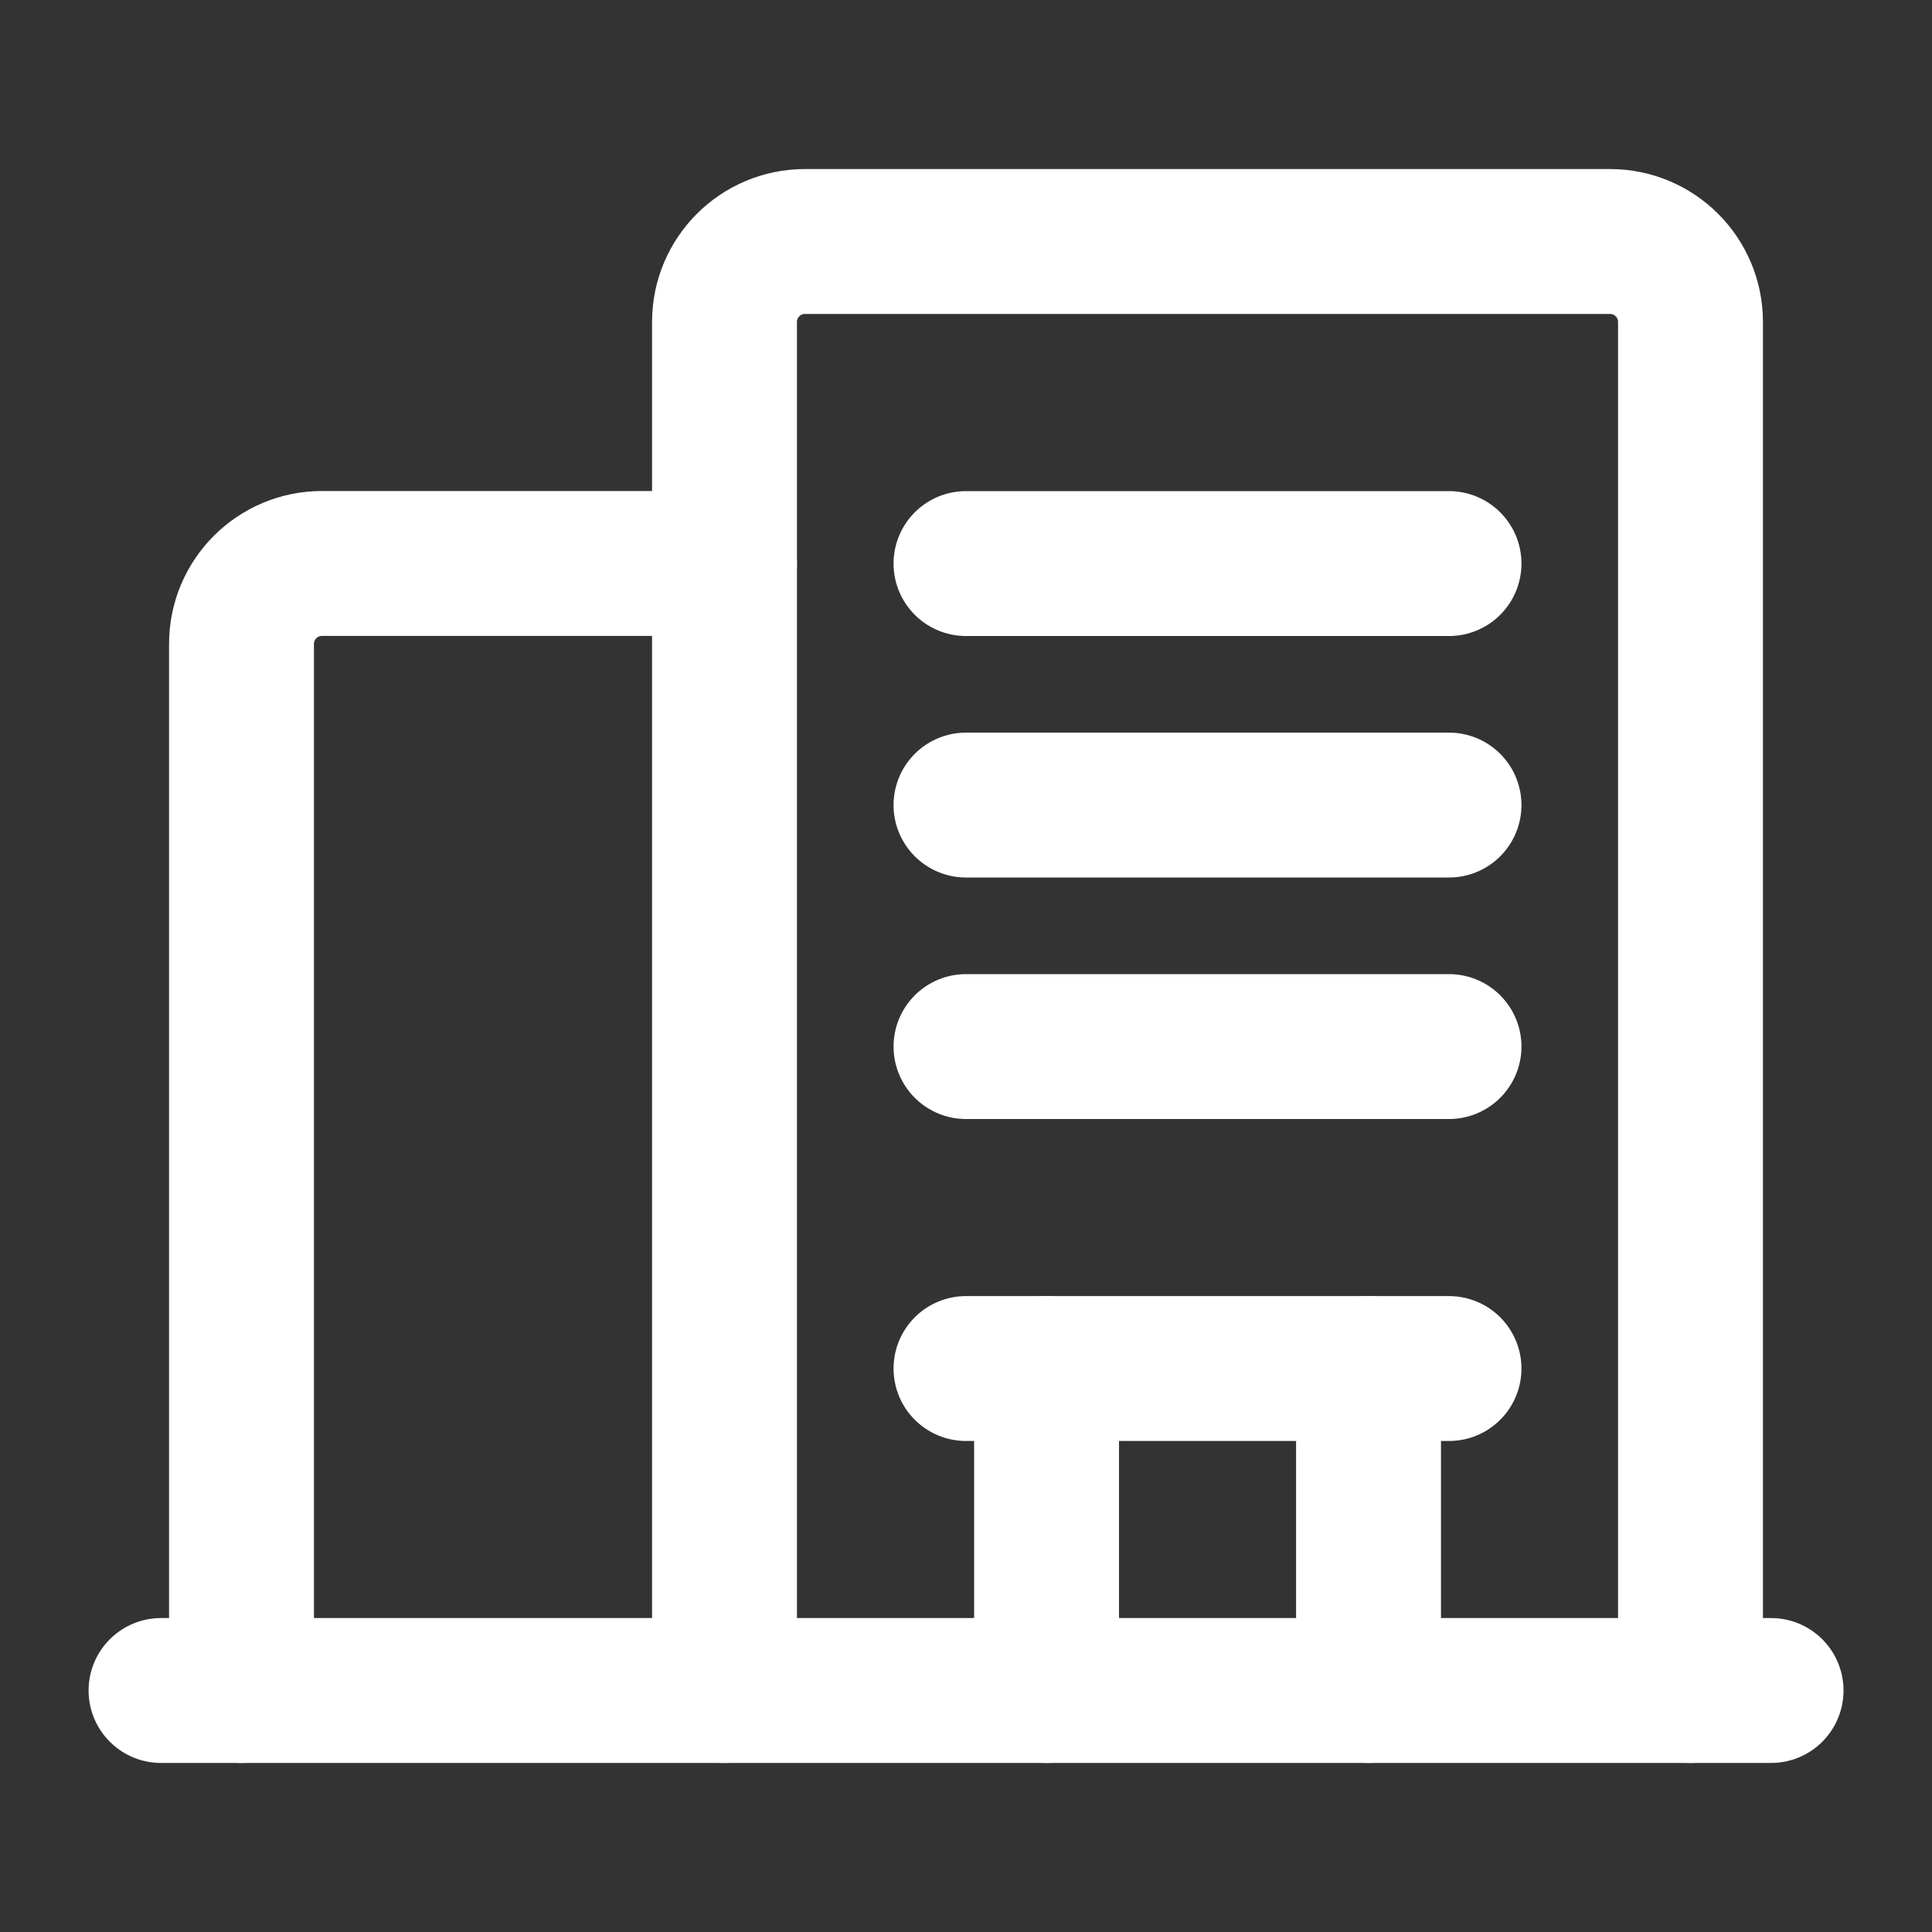 <svg width="20" height="20" viewBox="0 0 20 20" fill="none" xmlns="http://www.w3.org/2000/svg">
<rect x="0" y="0" width="20" height="20" fill="#333333" stroke="none"/>
<path d="M1.667 17.5H18.334" stroke="white" stroke-width="1.5" stroke-linecap="round" stroke-linejoin="round"/>
<path d="M17.5 17.5V3.333C17.5 2.873 17.127 2.5 16.667 2.5H8.333C7.873 2.5 7.5 2.873 7.5 3.333V17.5" stroke="white" stroke-width="1.5" stroke-linecap="round" stroke-linejoin="round"/>
<path d="M10 5.834H15" stroke="white" stroke-width="1.5" stroke-linecap="round" stroke-linejoin="round"/>
<path d="M10 8.334H15" stroke="white" stroke-width="1.5" stroke-linecap="round" stroke-linejoin="round"/>
<path d="M10 10.834H15" stroke="white" stroke-width="1.5" stroke-linecap="round" stroke-linejoin="round"/>
<path d="M2.5 17.5V6.666C2.5 6.206 2.873 5.833 3.333 5.833H7.5" stroke="white" stroke-width="1.5" stroke-linecap="round" stroke-linejoin="round"/>
<path d="M14.167 17.5V14.167" stroke="white" stroke-width="1.5" stroke-linecap="round" stroke-linejoin="round"/>
<path d="M10.834 14.167V17.5" stroke="white" stroke-width="1.5" stroke-linecap="round" stroke-linejoin="round"/>
<path d="M15 14.167H10" stroke="white" stroke-width="1.5" stroke-linecap="round" stroke-linejoin="round"/>
</svg>
